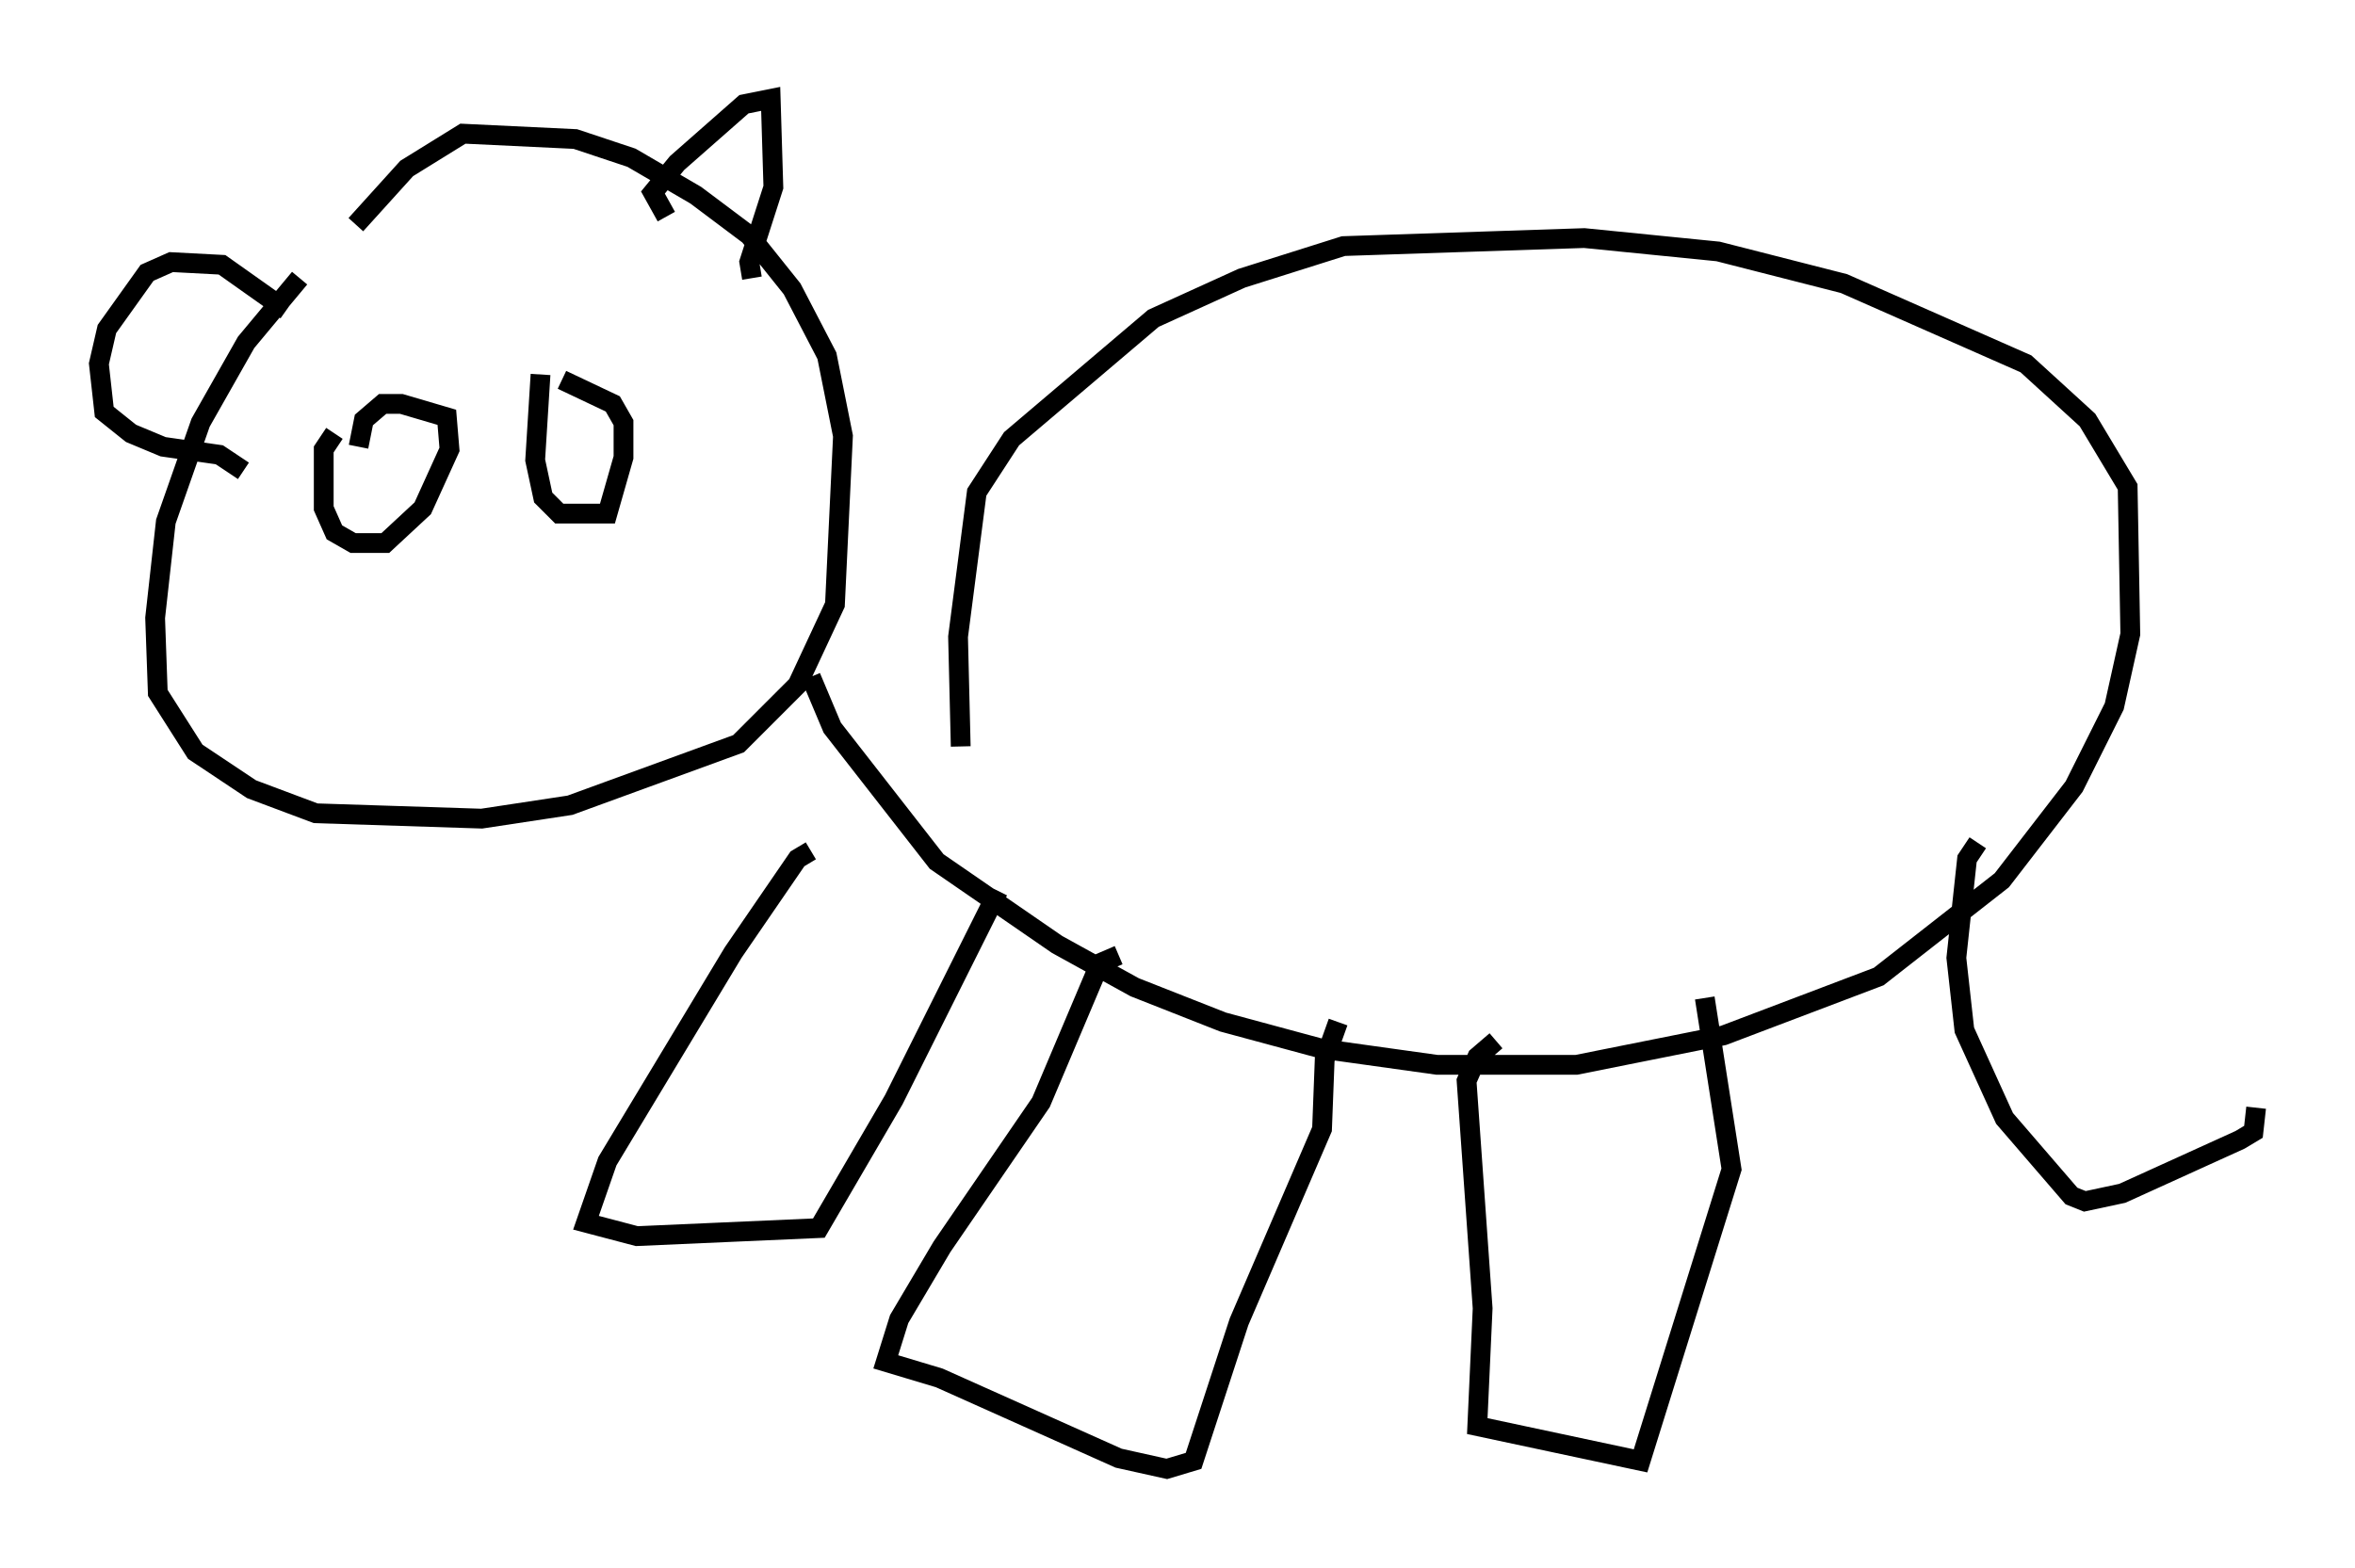 <?xml version="1.0" encoding="utf-8" ?>
<svg baseProfile="full" height="79.282" version="1.1" width="119.065" xmlns="http://www.w3.org/2000/svg" xmlns:ev="http://www.w3.org/2001/xml-events" xmlns:xlink="http://www.w3.org/1999/xlink"><defs /><rect fill="white" height="79.282" width="119.065" x="0" y="0" /><path d="M20.832, 8.924 m-5.683, 5.142 l-2.706, 3.248 -2.3, 4.059 l-1.759, 5.007 -0.541, 4.871 l0.135, 3.789 1.894, 2.977 l2.842, 1.894 3.248, 1.218 l8.39, 0.271 4.465, -0.677 l8.525, -3.112 2.977, -2.977 l1.894, -4.059 0.406, -8.525 l-0.812, -4.059 -1.759, -3.383 l-2.165, -2.706 -2.706, -2.03 l-3.248, -1.894 -2.842, -0.947 l-5.683, -0.271 -2.842, 1.759 l-2.571, 2.842 m-1.083, 10.555 l-0.541, 0.812 0.0, 2.977 l0.541, 1.218 0.947, 0.541 l1.624, 0.0 1.894, -1.759 l1.353, -2.977 -0.135, -1.624 l-2.3, -0.677 -0.947, 0.0 l-0.947, 0.812 -0.271, 1.353 m9.202, -3.654 l-0.271, 4.33 0.406, 1.894 l0.812, 0.812 2.436, 0.0 l0.812, -2.842 0.0, -1.759 l-0.541, -0.947 -2.571, -1.218 m5.277, -8.254 l-0.677, -1.218 1.218, -1.488 l3.383, -2.977 1.353, -0.271 l0.135, 4.465 -1.218, 3.789 l0.135, 0.812 m-23.545, 1.624 l-3.248, -2.3 -2.571, -0.135 l-1.218, 0.541 -2.03, 2.842 l-0.406, 1.759 0.271, 2.436 l1.353, 1.083 1.624, 0.677 l2.842, 0.406 1.218, 0.812 m28.687, 10.419 l1.083, 2.571 5.277, 6.766 l6.089, 4.195 3.924, 2.165 l4.465, 1.759 5.007, 1.353 l5.819, 0.812 7.036, 0.0 l7.442, -1.488 7.848, -2.977 l6.225, -4.871 3.654, -4.736 l2.03, -4.059 0.812, -3.654 l-0.135, -7.442 -2.03, -3.383 l-3.112, -2.842 -9.202, -4.059 l-6.36, -1.624 -6.766, -0.677 l-12.178, 0.406 -5.142, 1.624 l-4.465, 2.03 -7.172, 6.089 l-1.759, 2.706 -0.947, 7.307 l0.135, 5.548 m7.984, 10.555 l-0.947, 0.406 -2.977, 7.036 l-5.007, 7.307 -2.165, 3.654 l-0.677, 2.165 2.706, 0.812 l9.066, 4.059 2.436, 0.541 l1.353, -0.406 2.3, -7.036 l4.195, -9.743 0.135, -3.518 l0.677, -1.894 m7.984, 0.947 l-0.947, 0.812 -0.541, 1.218 l0.812, 11.502 -0.271, 5.954 l8.254, 1.759 4.601, -14.75 l-1.353, -8.66 m-45.196, -7.442 l-0.677, 0.406 -3.248, 4.736 l-6.36, 10.555 -1.083, 3.112 l2.571, 0.677 9.202, -0.406 l3.789, -6.495 5.277, -10.555 m49.526, -2.436 l-0.541, 0.812 -0.541, 5.007 l0.406, 3.654 2.03, 4.465 l3.383, 3.924 0.677, 0.271 l1.894, -0.406 5.954, -2.706 l0.677, -0.406 0.135, -1.218 " fill="none" stroke="black" stroke-width="1" /></svg>